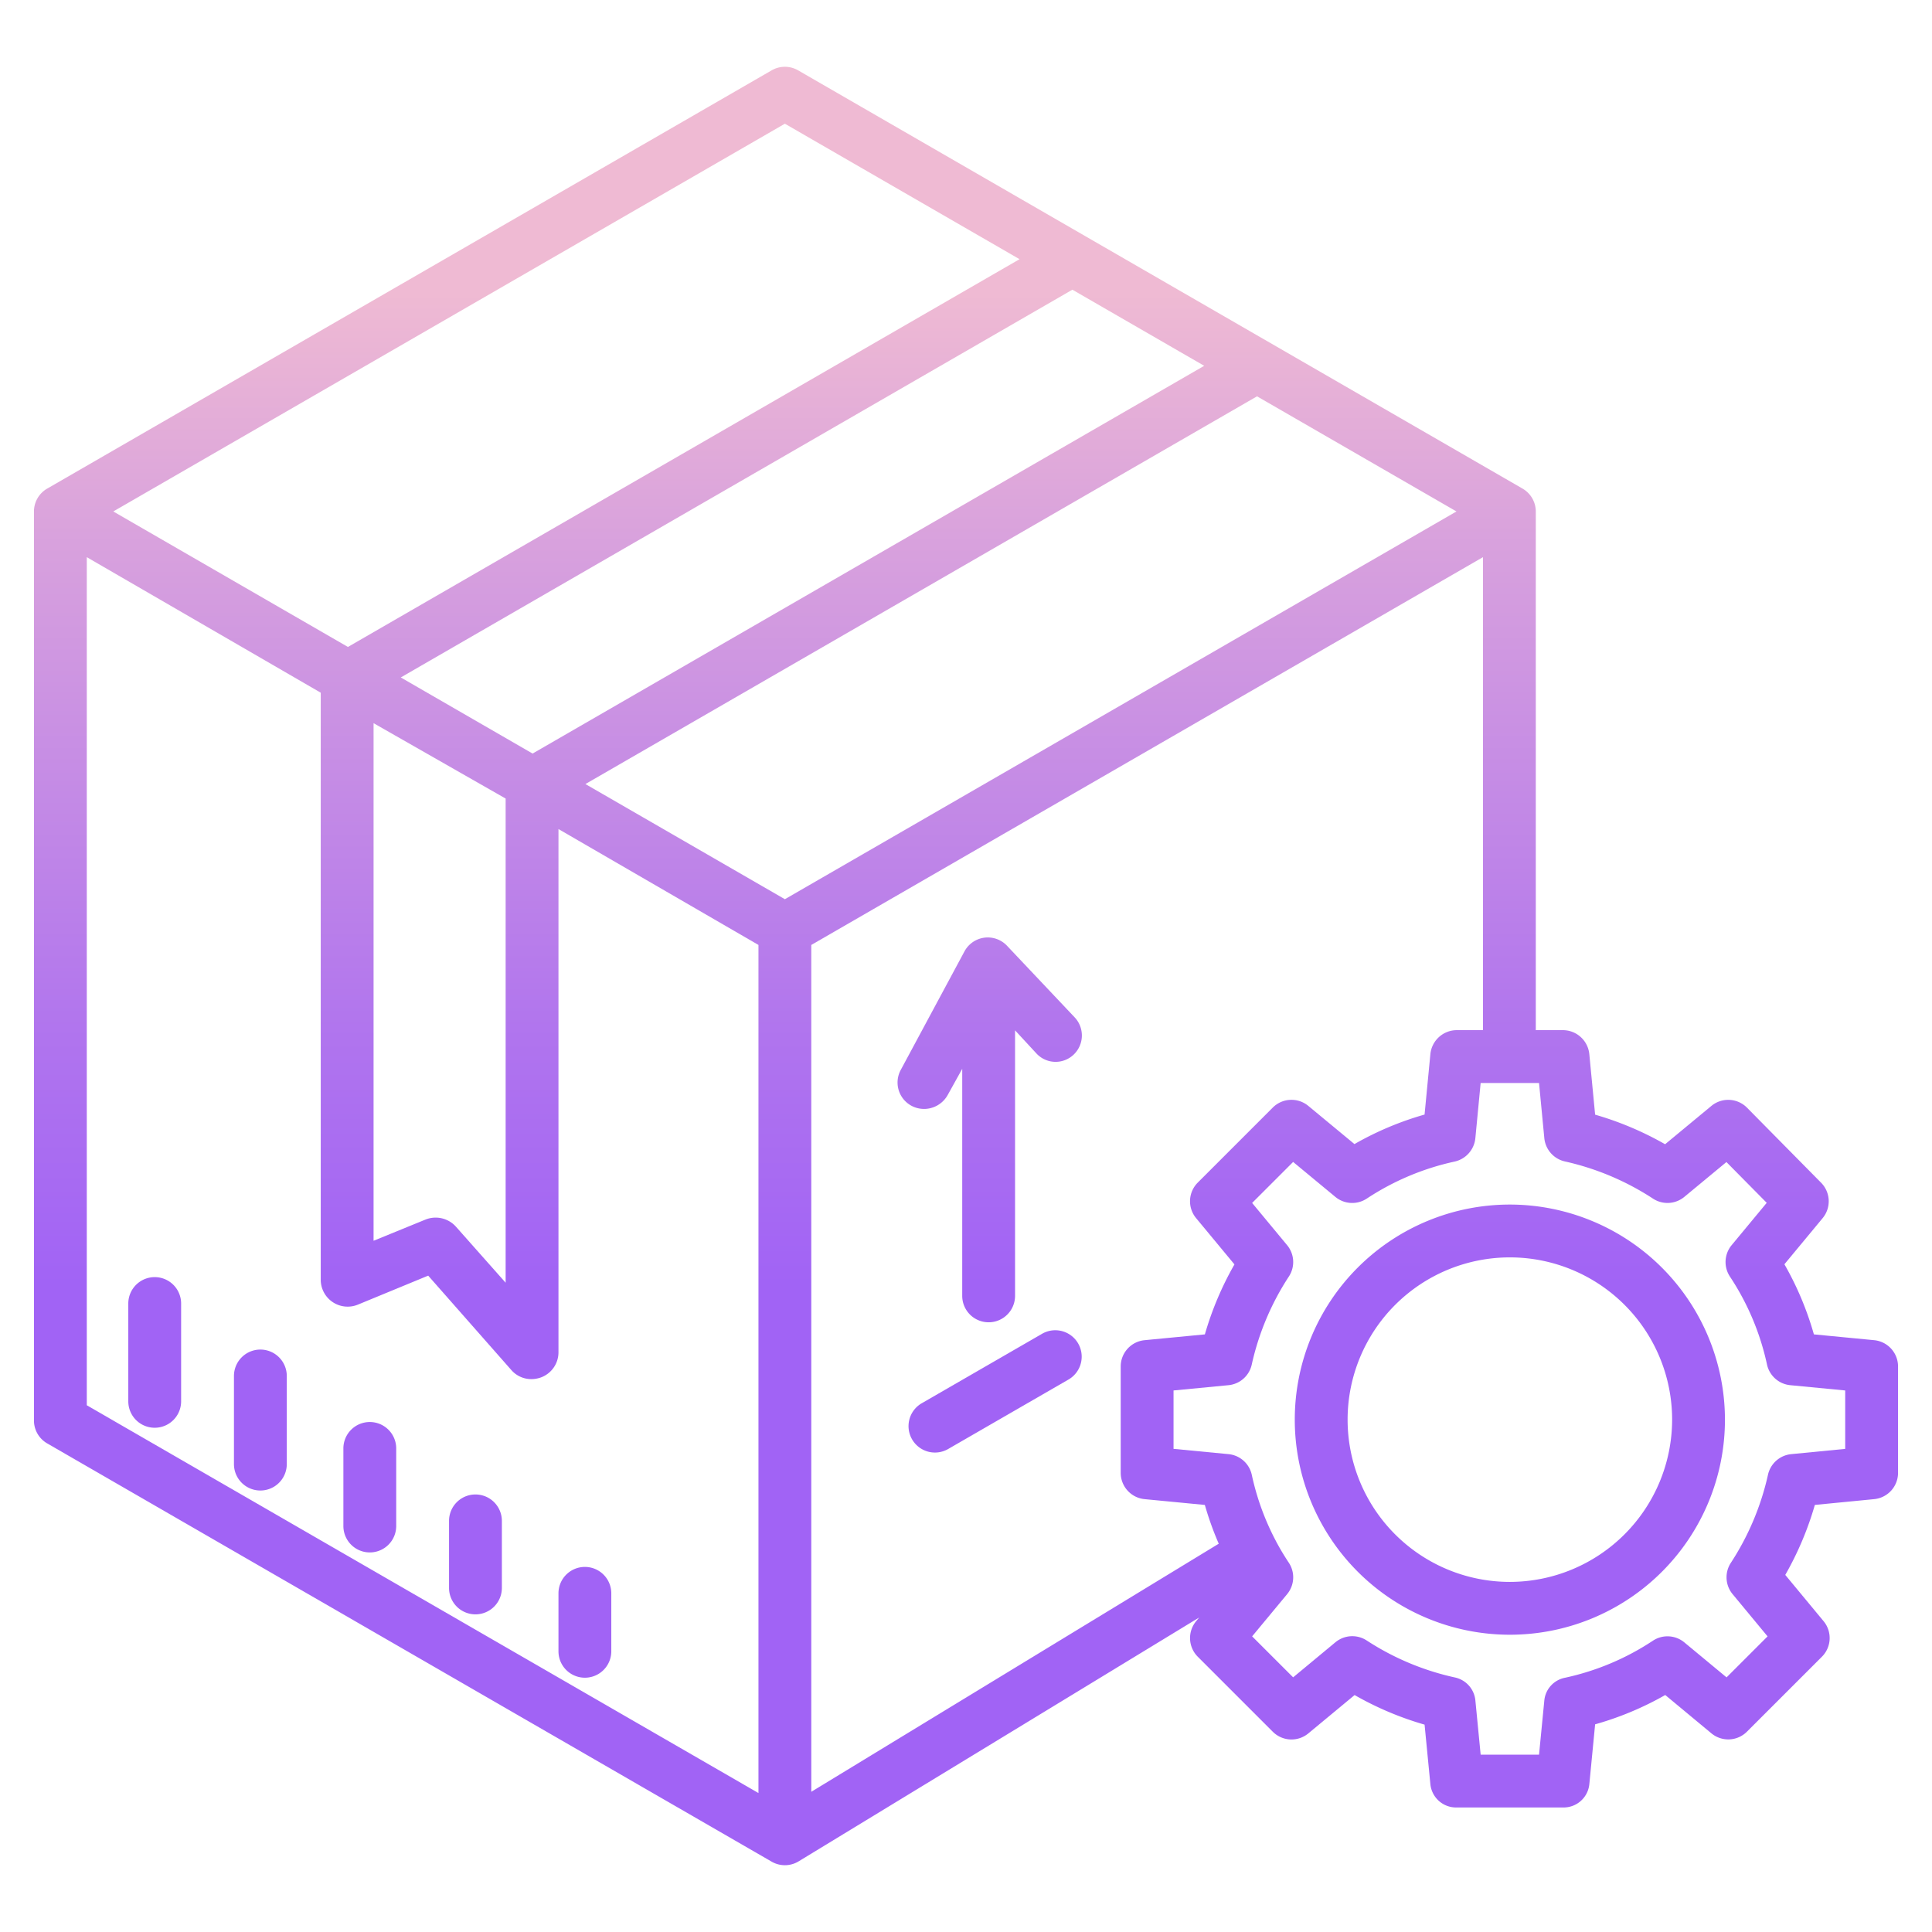 <?xml version="1.0"?>
<svg xmlns="http://www.w3.org/2000/svg" xmlns:xlink="http://www.w3.org/1999/xlink" id="Layer_1" data-name="Layer 1" viewBox="0 0 512 512" width="512" height="512"><defs><linearGradient id="linear-gradient" x1="262.282" y1="488.621" x2="262.282" y2="30.768" gradientUnits="userSpaceOnUse"><stop offset="0.322" stop-color="#a163f5"/><stop offset="0.466" stop-color="#b074ee"/><stop offset="0.752" stop-color="#d8a1dd"/><stop offset="0.898" stop-color="#efbad3"/></linearGradient><linearGradient id="linear-gradient-2" x1="41" y1="488.621" x2="41" y2="30.768" xlink:href="#linear-gradient"/><linearGradient id="linear-gradient-3" x1="69" y1="488.621" x2="69" y2="30.768" xlink:href="#linear-gradient"/><linearGradient id="linear-gradient-4" x1="98" y1="488.621" x2="98" y2="30.768" xlink:href="#linear-gradient"/><linearGradient id="linear-gradient-5" x1="126" y1="488.621" x2="126" y2="30.768" xlink:href="#linear-gradient"/><linearGradient id="linear-gradient-6" x1="155" y1="488.621" x2="155" y2="30.768" xlink:href="#linear-gradient"/><linearGradient id="linear-gradient-7" x1="263.715" y1="488.621" x2="263.715" y2="30.768" xlink:href="#linear-gradient"/><linearGradient id="linear-gradient-8" x1="256" y1="488.621" x2="256" y2="30.768" xlink:href="#linear-gradient"/><linearGradient id="linear-gradient-9" x1="400.13" y1="488.621" x2="400.13" y2="30.768" xlink:href="#linear-gradient"/></defs><title>Logistics company</title><path d="M244.854,293.881a7.185,7.185,0,0,0,6.292-3.687L255,283.247V343.42a7,7,0,1,0,14,0V273.051l5.69,6.155a6.929,6.929,0,0,0,9.836.284,7,7,0,0,0,.254-9.9l-17.915-18.96a7.011,7.011,0,0,0-11.267,1.491l-16.9,31.44a7,7,0,0,0,6.158,10.316Z" style="fill:url(#linear-gradient)"/><path d="M41,338.45a7,7,0,0,0-7,7v25.92a7,7,0,0,0,14,0V345.45A7,7,0,0,0,41,338.45Z" style="fill:url(#linear-gradient-2)"/><path d="M69,357.65a7,7,0,0,0-7,7V388a7,7,0,0,0,14,0V364.65A7,7,0,0,0,69,357.65Z" style="fill:url(#linear-gradient-3)"/><path d="M98,376.85a7,7,0,0,0-7,7v20.56a7,7,0,0,0,14,0V383.85A7,7,0,0,0,98,376.85Z" style="fill:url(#linear-gradient-4)"/><path d="M126,396.05a7,7,0,0,0-7,7v17.77a7,7,0,0,0,14,0V403.05A7,7,0,0,0,126,396.05Z" style="fill:url(#linear-gradient-5)"/><path d="M155,415.25a7,7,0,0,0-7,7v15.36a7,7,0,0,0,14,0V422.25A7,7,0,0,0,155,415.25Z" style="fill:url(#linear-gradient-6)"/><path d="M276.16,353.467l-31.89,18.41a7,7,0,1,0,7,12.125l31.89-18.41a7,7,0,1,0-7-12.125Z" style="fill:url(#linear-gradient-7)"/><path d="M496.67,355.162l-15.97-1.537a82.861,82.861,0,0,0-7.812-18.581l10.133-12.228a7,7,0,0,0-.411-9.384l-19.629-19.88a7,7,0,0,0-9.445-.473l-12.267,10.156a84.686,84.686,0,0,0-18.543-7.837l-1.538-16.019A7.045,7.045,0,0,0,414.22,273H407V135.55a7.03,7.03,0,0,0-3.535-6.081L211.5,18.638a7,7,0,0,0-7,0L12.628,129.415A7,7,0,0,0,9,135.55v240.9a7,7,0,0,0,3.5,6.062l192,110.85a7,7,0,0,0,7.14-.083L317.8,428.649l-.816.985a7,7,0,0,0,.441,9.416l19.88,19.88a7,7,0,0,0,9.416.44l12.264-10.162a84.271,84.271,0,0,0,18.544,7.838l1.538,15.8A6.851,6.851,0,0,0,386.03,479h28.19a6.851,6.851,0,0,0,6.968-6.154l1.537-15.883a82.748,82.748,0,0,0,18.581-7.768l12.228,10.153a7,7,0,0,0,9.416-.429l19.88-19.875a7,7,0,0,0,.441-9.411l-10.157-12.266a84.622,84.622,0,0,0,7.839-18.548l15.726-1.533A7,7,0,0,0,503,390.32V362.13A7,7,0,0,0,496.67,355.162ZM386.03,273a7.045,7.045,0,0,0-6.968,6.379l-1.537,15.99a83.234,83.234,0,0,0-18.58,7.824l-12.231-10.121a7,7,0,0,0-9.414.445L317.42,313.4a7,7,0,0,0-.441,9.417l10.163,12.264a84.218,84.218,0,0,0-7.838,18.545l-15.974,1.537A7,7,0,0,0,297,362.13v28.19a7,7,0,0,0,6.329,6.968l15.967,1.536A82.211,82.211,0,0,0,322.98,409.1L215,474.843V250.421L393,147.653V273ZM99,191.648l35,19.976V339.933l-13.195-14.878a7.229,7.229,0,0,0-8.076-1.845L99,328.816Zm7.21-12.118L284.191,76.772l34.935,20.17L141.141,199.7Zm226.916-74.5L385.98,135.54,208,238.3l-52.859-30.518ZM208,32.783l62.191,35.906L92.206,171.449,30.02,135.541ZM23,147.654l62,35.917V339.28a7.136,7.136,0,0,0,9.822,6.47l18.652-7.691,22.059,25.046a7.01,7.01,0,0,0,5.262,2.375,7.553,7.553,0,0,0,2.573-.451A7.094,7.094,0,0,0,148,358.48V219.707l53,30.714V475.175L23,372.409ZM489,383.969l-14.309,1.394a7,7,0,0,0-6.162,5.483,70.812,70.812,0,0,1-9.862,23.36,7,7,0,0,0,.491,8.258l9.267,11.192-10.867,10.867-11.192-9.273a7,7,0,0,0-8.351-.432,68.215,68.215,0,0,1-23.262,9.8,6.8,6.8,0,0,0-5.49,6L407.861,465H392.389l-1.4-14.386a6.9,6.9,0,0,0-5.49-6.084,70.291,70.291,0,0,1-23.349-9.813,7,7,0,0,0-8.264.511l-11.192,9.284-10.865-10.86,9.274-11.188a7,7,0,0,0,.442-8.335c-1.236-1.863-2.363-3.75-3.35-5.61l0-.01a68.141,68.141,0,0,1-6.456-17.656,7,7,0,0,0-6.171-5.491L311,383.961V368.489l14.56-1.4a7,7,0,0,0,6.171-5.49,70.436,70.436,0,0,1,9.858-23.348,7,7,0,0,0-.488-8.266l-9.274-11.192,10.867-10.866,11.192,9.265a7,7,0,0,0,8.344.434,68.619,68.619,0,0,1,23.274-9.8,7.058,7.058,0,0,0,5.483-6.22l1.4-14.6h15.472l1.4,14.6a7.029,7.029,0,0,0,5.483,6.195,70.854,70.854,0,0,1,23.361,9.875,7,7,0,0,0,8.257-.486l11.16-9.236L468.2,318.76l-9.3,11.223a7,7,0,0,0-.431,8.354,68.216,68.216,0,0,1,9.8,23.26,7,7,0,0,0,6.171,5.491l14.56,1.4Z" style="fill:url(#linear-gradient-8)"/><path d="M400.13,319.22a57,57,0,1,0,57,57A57.065,57.065,0,0,0,400.13,319.22Zm0,100a43,43,0,1,1,43-43A43.048,43.048,0,0,1,400.13,419.22Z" style="fill:url(#linear-gradient-9)"/></svg>

